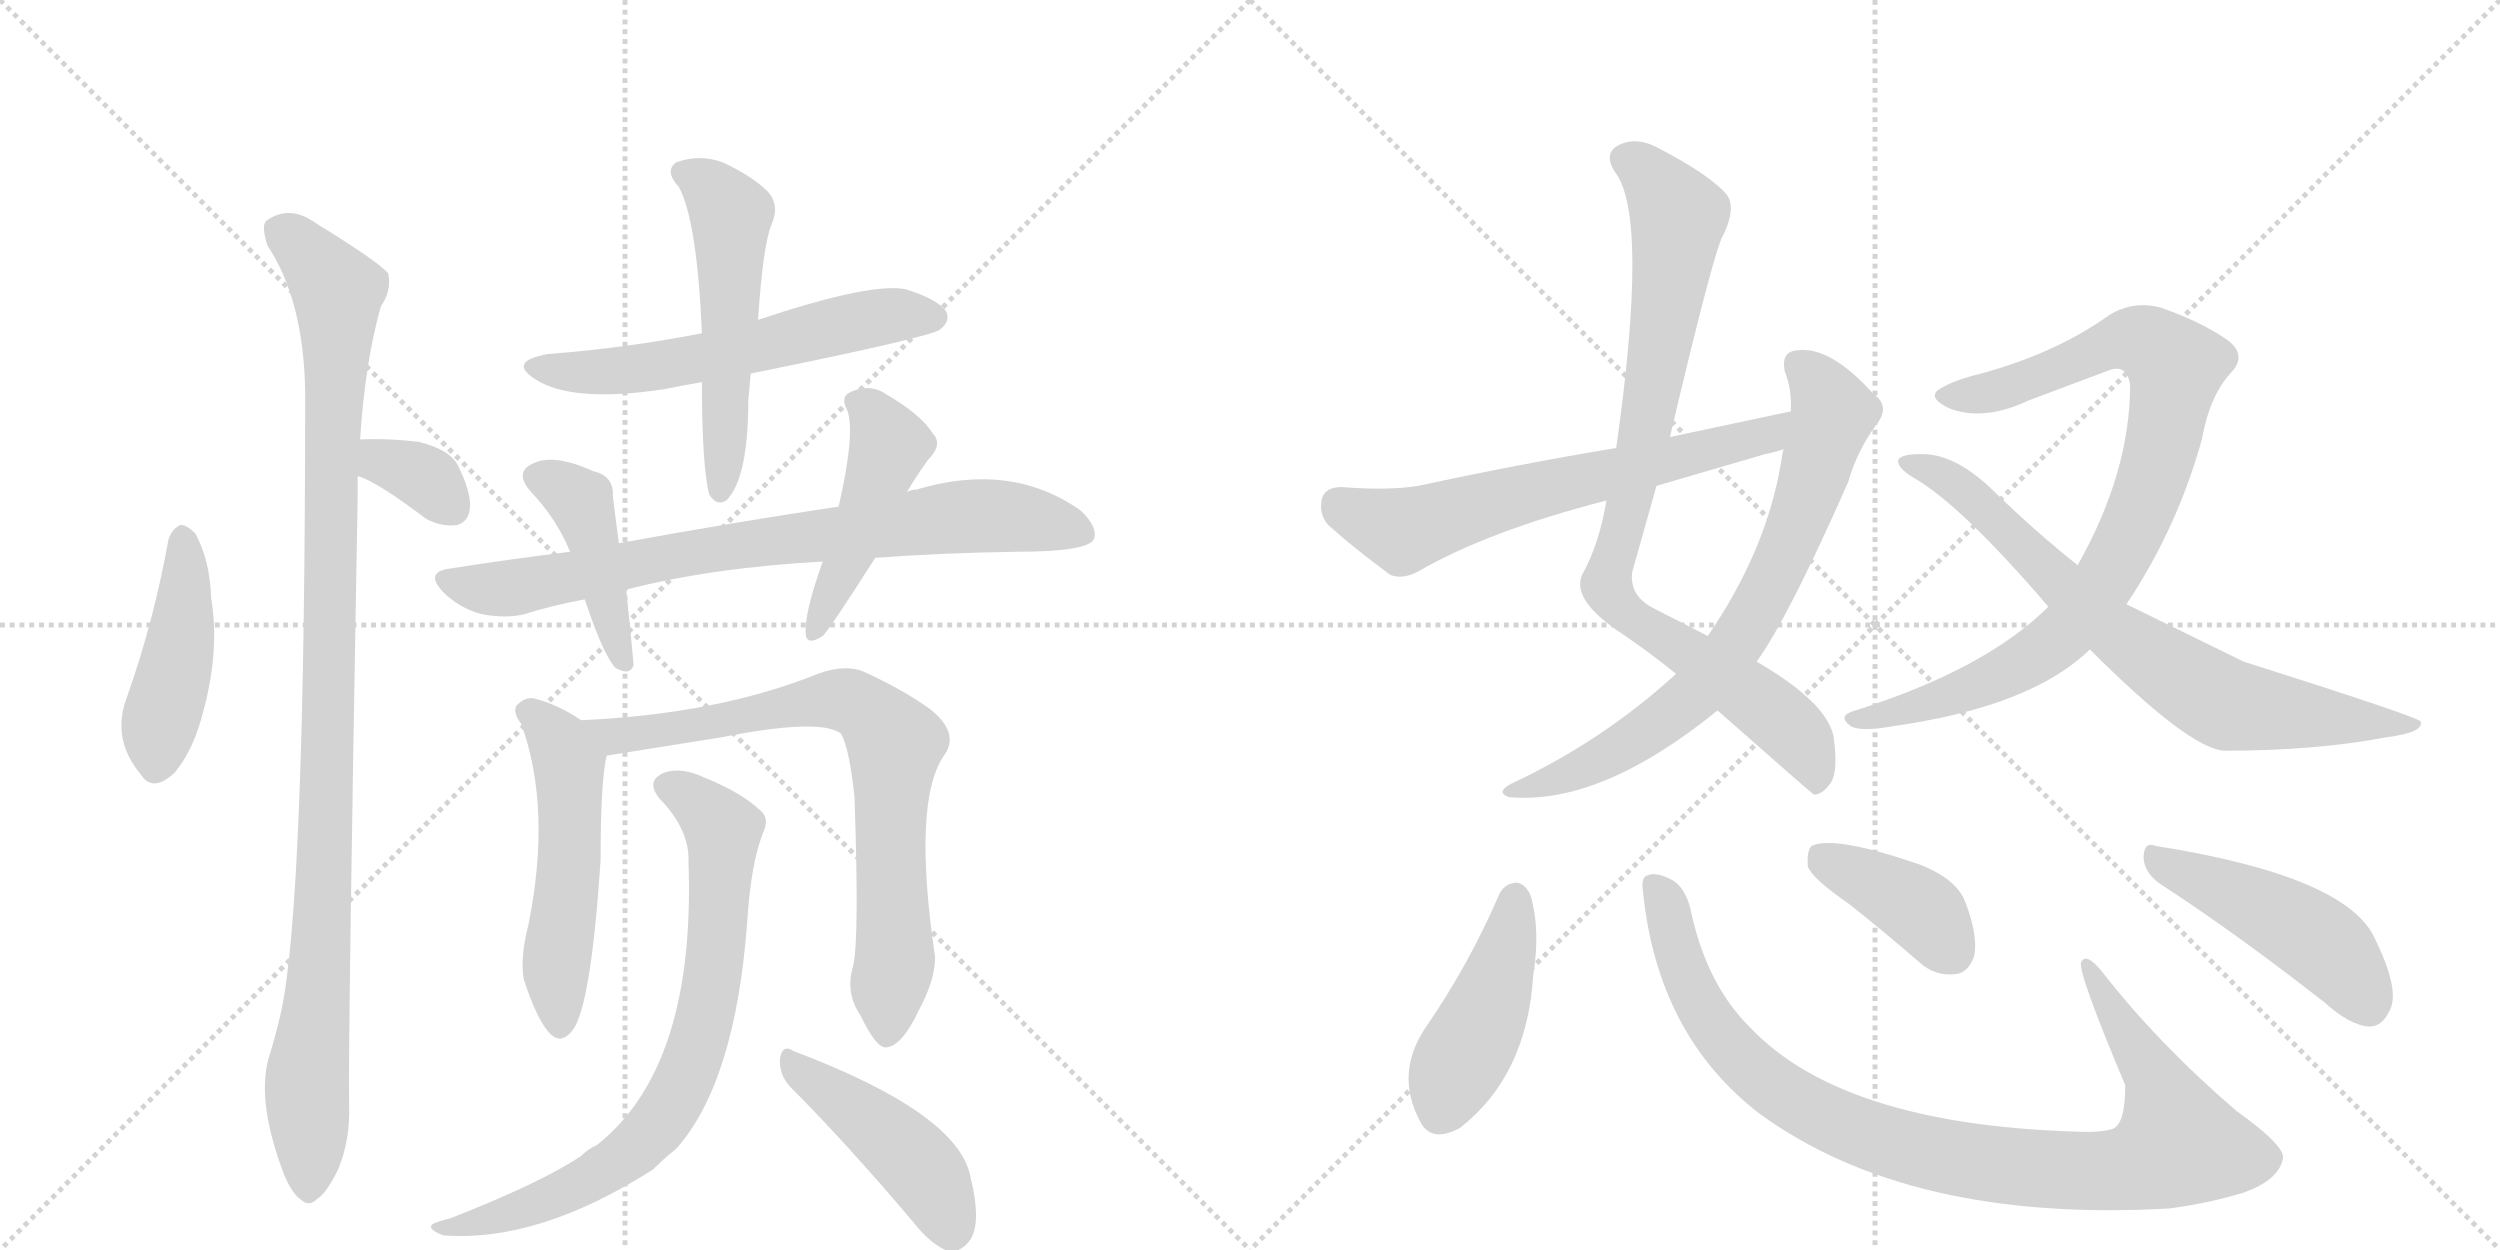 <svg version="1.1" viewBox="0 0 2048 1024" xmlns="http://www.w3.org/2000/svg">
  <g stroke="lightgray" stroke-dasharray="1,1" stroke-width="1" transform="scale(4, 4)">
    <line x1="0" y1="0" x2="256" y2="256"></line>
    <line x1="256" y1="0" x2="0" y2="256"></line>
    <line x1="128" y1="0" x2="128" y2="256"></line>
    <line x1="0" y1="128" x2="256" y2="128"></line>
    <line x1="256" y1="0" x2="512" y2="256"></line>
    <line x1="512" y1="0" x2="256" y2="256"></line>
    <line x1="384" y1="0" x2="384" y2="256"></line>
    <line x1="256" y1="128" x2="512" y2="128"></line>
  </g>
<g transform="scale(1, -1) translate(0, -850)">
   <style type="text/css">
    @keyframes keyframes0 {
      from {
       stroke: black;
       stroke-dashoffset: 443;
       stroke-width: 128;
       }
       59% {
       animation-timing-function: step-end;
       stroke: black;
       stroke-dashoffset: 0;
       stroke-width: 128;
       }
       to {
       stroke: black;
       stroke-width: 1024;
       }
       }
       #make-me-a-hanzi-animation-0 {
         animation: keyframes0 0.611s both;
         animation-delay: 0s;
         animation-timing-function: linear;
       }
    @keyframes keyframes1 {
      from {
       stroke: black;
       stroke-dashoffset: 1058;
       stroke-width: 128;
       }
       77% {
       animation-timing-function: step-end;
       stroke: black;
       stroke-dashoffset: 0;
       stroke-width: 128;
       }
       to {
       stroke: black;
       stroke-width: 1024;
       }
       }
       #make-me-a-hanzi-animation-1 {
         animation: keyframes1 1.111s both;
         animation-delay: 0.611s;
         animation-timing-function: linear;
       }
    @keyframes keyframes2 {
      from {
       stroke: black;
       stroke-dashoffset: 342;
       stroke-width: 128;
       }
       53% {
       animation-timing-function: step-end;
       stroke: black;
       stroke-dashoffset: 0;
       stroke-width: 128;
       }
       to {
       stroke: black;
       stroke-width: 1024;
       }
       }
       #make-me-a-hanzi-animation-2 {
         animation: keyframes2 0.528s both;
         animation-delay: 1.722s;
         animation-timing-function: linear;
       }
    @keyframes keyframes3 {
      from {
       stroke: black;
       stroke-dashoffset: 584;
       stroke-width: 128;
       }
       66% {
       animation-timing-function: step-end;
       stroke: black;
       stroke-dashoffset: 0;
       stroke-width: 128;
       }
       to {
       stroke: black;
       stroke-width: 1024;
       }
       }
       #make-me-a-hanzi-animation-3 {
         animation: keyframes3 0.725s both;
         animation-delay: 2.25s;
         animation-timing-function: linear;
       }
    @keyframes keyframes4 {
      from {
       stroke: black;
       stroke-dashoffset: 533;
       stroke-width: 128;
       }
       63% {
       animation-timing-function: step-end;
       stroke: black;
       stroke-dashoffset: 0;
       stroke-width: 128;
       }
       to {
       stroke: black;
       stroke-width: 1024;
       }
       }
       #make-me-a-hanzi-animation-4 {
         animation: keyframes4 0.684s both;
         animation-delay: 2.975s;
         animation-timing-function: linear;
       }
    @keyframes keyframes5 {
      from {
       stroke: black;
       stroke-dashoffset: 785;
       stroke-width: 128;
       }
       72% {
       animation-timing-function: step-end;
       stroke: black;
       stroke-dashoffset: 0;
       stroke-width: 128;
       }
       to {
       stroke: black;
       stroke-width: 1024;
       }
       }
       #make-me-a-hanzi-animation-5 {
         animation: keyframes5 0.889s both;
         animation-delay: 3.659s;
         animation-timing-function: linear;
       }
    @keyframes keyframes6 {
      from {
       stroke: black;
       stroke-dashoffset: 432;
       stroke-width: 128;
       }
       58% {
       animation-timing-function: step-end;
       stroke: black;
       stroke-dashoffset: 0;
       stroke-width: 128;
       }
       to {
       stroke: black;
       stroke-width: 1024;
       }
       }
       #make-me-a-hanzi-animation-6 {
         animation: keyframes6 0.602s both;
         animation-delay: 4.548s;
         animation-timing-function: linear;
       }
    @keyframes keyframes7 {
      from {
       stroke: black;
       stroke-dashoffset: 457;
       stroke-width: 128;
       }
       60% {
       animation-timing-function: step-end;
       stroke: black;
       stroke-dashoffset: 0;
       stroke-width: 128;
       }
       to {
       stroke: black;
       stroke-width: 1024;
       }
       }
       #make-me-a-hanzi-animation-7 {
         animation: keyframes7 0.622s both;
         animation-delay: 5.149s;
         animation-timing-function: linear;
       }
    @keyframes keyframes8 {
      from {
       stroke: black;
       stroke-dashoffset: 525;
       stroke-width: 128;
       }
       63% {
       animation-timing-function: step-end;
       stroke: black;
       stroke-dashoffset: 0;
       stroke-width: 128;
       }
       to {
       stroke: black;
       stroke-width: 1024;
       }
       }
       #make-me-a-hanzi-animation-8 {
         animation: keyframes8 0.677s both;
         animation-delay: 5.771s;
         animation-timing-function: linear;
       }
    @keyframes keyframes9 {
      from {
       stroke: black;
       stroke-dashoffset: 764;
       stroke-width: 128;
       }
       71% {
       animation-timing-function: step-end;
       stroke: black;
       stroke-dashoffset: 0;
       stroke-width: 128;
       }
       to {
       stroke: black;
       stroke-width: 1024;
       }
       }
       #make-me-a-hanzi-animation-9 {
         animation: keyframes9 0.872s both;
         animation-delay: 6.448s;
         animation-timing-function: linear;
       }
    @keyframes keyframes10 {
      from {
       stroke: black;
       stroke-dashoffset: 765;
       stroke-width: 128;
       }
       71% {
       animation-timing-function: step-end;
       stroke: black;
       stroke-dashoffset: 0;
       stroke-width: 128;
       }
       to {
       stroke: black;
       stroke-width: 1024;
       }
       }
       #make-me-a-hanzi-animation-10 {
         animation: keyframes10 0.873s both;
         animation-delay: 7.32s;
         animation-timing-function: linear;
       }
    @keyframes keyframes11 {
      from {
       stroke: black;
       stroke-dashoffset: 449;
       stroke-width: 128;
       }
       59% {
       animation-timing-function: step-end;
       stroke: black;
       stroke-dashoffset: 0;
       stroke-width: 128;
       }
       to {
       stroke: black;
       stroke-width: 1024;
       }
       }
       #make-me-a-hanzi-animation-11 {
         animation: keyframes11 0.615s both;
         animation-delay: 8.193s;
         animation-timing-function: linear;
       }
    @keyframes keyframes12 {
      from {
       stroke: black;
       stroke-dashoffset: 877;
       stroke-width: 128;
       }
       74% {
       animation-timing-function: step-end;
       stroke: black;
       stroke-dashoffset: 0;
       stroke-width: 128;
       }
       to {
       stroke: black;
       stroke-width: 1024;
       }
       }
       #make-me-a-hanzi-animation-12 {
         animation: keyframes12 0.964s both;
         animation-delay: 8.808s;
         animation-timing-function: linear;
       }
    @keyframes keyframes13 {
      from {
       stroke: black;
       stroke-dashoffset: 734;
       stroke-width: 128;
       }
       70% {
       animation-timing-function: step-end;
       stroke: black;
       stroke-dashoffset: 0;
       stroke-width: 128;
       }
       to {
       stroke: black;
       stroke-width: 1024;
       }
       }
       #make-me-a-hanzi-animation-13 {
         animation: keyframes13 0.847s both;
         animation-delay: 9.772s;
         animation-timing-function: linear;
       }
    @keyframes keyframes14 {
      from {
       stroke: black;
       stroke-dashoffset: 639;
       stroke-width: 128;
       }
       68% {
       animation-timing-function: step-end;
       stroke: black;
       stroke-dashoffset: 0;
       stroke-width: 128;
       }
       to {
       stroke: black;
       stroke-width: 1024;
       }
       }
       #make-me-a-hanzi-animation-14 {
         animation: keyframes14 0.77s both;
         animation-delay: 10.619s;
         animation-timing-function: linear;
       }
    @keyframes keyframes15 {
      from {
       stroke: black;
       stroke-dashoffset: 885;
       stroke-width: 128;
       }
       74% {
       animation-timing-function: step-end;
       stroke: black;
       stroke-dashoffset: 0;
       stroke-width: 128;
       }
       to {
       stroke: black;
       stroke-width: 1024;
       }
       }
       #make-me-a-hanzi-animation-15 {
         animation: keyframes15 0.97s both;
         animation-delay: 11.389s;
         animation-timing-function: linear;
       }
    @keyframes keyframes16 {
      from {
       stroke: black;
       stroke-dashoffset: 746;
       stroke-width: 128;
       }
       71% {
       animation-timing-function: step-end;
       stroke: black;
       stroke-dashoffset: 0;
       stroke-width: 128;
       }
       to {
       stroke: black;
       stroke-width: 1024;
       }
       }
       #make-me-a-hanzi-animation-16 {
         animation: keyframes16 0.857s both;
         animation-delay: 12.359s;
         animation-timing-function: linear;
       }
    @keyframes keyframes17 {
      from {
       stroke: black;
       stroke-dashoffset: 445;
       stroke-width: 128;
       }
       59% {
       animation-timing-function: step-end;
       stroke: black;
       stroke-dashoffset: 0;
       stroke-width: 128;
       }
       to {
       stroke: black;
       stroke-width: 1024;
       }
       }
       #make-me-a-hanzi-animation-17 {
         animation: keyframes17 0.612s both;
         animation-delay: 13.216s;
         animation-timing-function: linear;
       }
    @keyframes keyframes18 {
      from {
       stroke: black;
       stroke-dashoffset: 967;
       stroke-width: 128;
       }
       76% {
       animation-timing-function: step-end;
       stroke: black;
       stroke-dashoffset: 0;
       stroke-width: 128;
       }
       to {
       stroke: black;
       stroke-width: 1024;
       }
       }
       #make-me-a-hanzi-animation-18 {
         animation: keyframes18 1.037s both;
         animation-delay: 13.829s;
         animation-timing-function: linear;
       }
    @keyframes keyframes19 {
      from {
       stroke: black;
       stroke-dashoffset: 394;
       stroke-width: 128;
       }
       56% {
       animation-timing-function: step-end;
       stroke: black;
       stroke-dashoffset: 0;
       stroke-width: 128;
       }
       to {
       stroke: black;
       stroke-width: 1024;
       }
       }
       #make-me-a-hanzi-animation-19 {
         animation: keyframes19 0.571s both;
         animation-delay: 14.866s;
         animation-timing-function: linear;
       }
    @keyframes keyframes20 {
      from {
       stroke: black;
       stroke-dashoffset: 470;
       stroke-width: 128;
       }
       60% {
       animation-timing-function: step-end;
       stroke: black;
       stroke-dashoffset: 0;
       stroke-width: 128;
       }
       to {
       stroke: black;
       stroke-width: 1024;
       }
       }
       #make-me-a-hanzi-animation-20 {
         animation: keyframes20 0.632s both;
         animation-delay: 15.436s;
         animation-timing-function: linear;
       }
</style>
<path d="M 138 408 Q 126 341 104 279 Q 91 245 115 216 Q 125 200 143 217 Q 159 236 167 269 Q 180 318 173 360 Q 172 391 160 413 Q 153 420 148 420 Q 141 417 138 408 Z" fill="lightgray"></path> 
<path d="M 295 490 Q 299 553 312 599 Q 321 612 318 626 Q 311 635 259 667 Q 237 683 218 669 Q 214 665 219 649 Q 249 604 250 528 Q 250 108 230 20 Q 226 2 220 -17 Q 210 -53 233 -113 Q 240 -129 247 -133 Q 253 -139 260 -132 Q 267 -128 277 -108 Q 287 -84 286 -55 Q 285 -6 293 443 L 293 460 L 295 490 Z" fill="lightgray"></path> 
<path d="M 293 460 Q 308 456 349 425 Q 362 418 375 420 Q 384 423 385 434 Q 386 447 375 469 Q 368 482 343 488 Q 319 491 295 490 C 265 489 265 470 293 460 Z" fill="lightgray"></path> 
<path d="M 615 544 Q 763 574 770 580 Q 779 587 775 595 Q 768 605 742 613 Q 714 619 621 588 L 575 577 Q 514 565 449 560 Q 415 554 439 539 Q 469 520 543 531 Q 558 534 575 537 L 615 544 Z" fill="lightgray"></path> 
<path d="M 575 537 Q 575 468 581 445 Q 587 435 595 440 Q 613 458 613 522 Q 614 534 615 544 L 621 588 Q 625 649 632 666 Q 639 682 629 693 Q 616 706 592 717 Q 573 724 554 717 Q 544 710 556 697 Q 571 670 575 577 L 575 537 Z" fill="lightgray"></path> 
<path d="M 717 393 Q 769 397 833 398 Q 890 398 896 408 Q 900 418 885 432 Q 828 472 751 449 Q 747 449 743 447 L 687 435 Q 606 423 507 405 L 467 398 Q 418 392 367 384 Q 348 381 363 365 Q 376 352 394 347 Q 415 343 430 347 Q 452 354 479 359 L 513 367 Q 583 385 674 390 L 717 393 Z" fill="lightgray"></path> 
<path d="M 507 405 Q 504 427 502 444 Q 503 460 486 464 Q 453 479 436 470 Q 421 463 435 447 Q 456 425 467 398 L 479 359 Q 494 314 504 303 Q 516 296 519 305 Q 519 308 513 367 L 507 405 Z" fill="lightgray"></path> 
<path d="M 674 390 Q 659 348 660 332 Q 660 320 674 329 Q 680 335 717 393 L 743 447 Q 750 459 760 473 Q 773 486 764 495 Q 755 510 726 527 Q 713 536 697 529 Q 688 525 694 514 Q 701 496 687 435 L 674 390 Z" fill="lightgray"></path> 
<path d="M 476 260 Q 457 273 437 278 Q 430 279 423 272 Q 420 266 427 257 Q 452 188 433 93 Q 426 66 429 48 Q 439 17 449 5 Q 459 -7 469 6 Q 484 25 492 145 Q 492 211 497 231 C 500 245 500 245 476 260 Z" fill="lightgray"></path> 
<path d="M 699 59 Q 692 37 705 18 Q 718 -9 726 -8 Q 739 -7 753 23 Q 766 47 766 66 Q 747 195 774 232 Q 786 250 762 269 Q 740 285 707 300 Q 692 306 670 298 Q 588 265 476 260 C 446 258 467 226 497 231 L 591 246 Q 672 262 689 249 Q 696 236 700 197 Q 704 82 699 59 Z" fill="lightgray"></path> 
<path d="M 564 144 Q 570 -24 489 -88 Q 482 -91 476 -97 Q 443 -119 369 -148 Q 357 -151 354 -153 Q 350 -157 363 -162 Q 441 -168 535 -108 Q 544 -99 554 -91 Q 602 -37 612 93 Q 615 144 626 170 Q 630 180 623 186 Q 607 201 577 213 Q 558 222 544 217 Q 528 210 541 195 Q 565 170 564 144 Z" fill="lightgray"></path> 
<path d="M 647 -40 Q 693 -86 748 -151 Q 763 -170 777 -175 Q 786 -176 793 -168 Q 805 -155 795 -114 Q 785 -62 650 -11 Q 641 -5 639 -17 Q 638 -30 647 -40 Z" fill="lightgray"></path> 
<path d="M 1368 492 Q 1405 649 1412 658 Q 1422 679 1415 690 Q 1402 706 1358 729 Q 1339 739 1324 730 Q 1314 723 1323 709 Q 1351 673 1324 483 L 1316 440 Q 1310 404 1296 379 Q 1287 358 1330 330 Q 1352 315 1373 298 L 1407 268 Q 1483 201 1486 199 Q 1493 199 1500 209 Q 1506 219 1502 247 Q 1496 275 1439 308 L 1399 329 L 1354 352 Q 1335 362 1337 381 L 1357 452 L 1368 492 Z" fill="lightgray"></path> 
<path d="M 1373 298 Q 1313 243 1238 208 Q 1225 201 1236 197 Q 1311 190 1407 268 L 1439 308 Q 1464 342 1514 455 Q 1521 480 1537 502 Q 1549 517 1535 527 Q 1499 567 1472 563 Q 1459 562 1462 546 Q 1468 531 1467 513 L 1461 482 Q 1460 478 1459 471 Q 1447 399 1399 329 L 1373 298 Z" fill="lightgray"></path> 
<path d="M 1467 513 L 1368 492 L 1324 483 Q 1245 470 1162 452 Q 1137 448 1099 451 Q 1086 451 1083 442 Q 1080 429 1088 420 Q 1109 401 1139 379 Q 1149 375 1162 382 Q 1219 415 1316 440 L 1357 452 L 1446 478 Q 1452 479 1461 482 C 1490 490 1496 519 1467 513 Z" fill="lightgray"></path> 
<path d="M 1742 355 Q 1784 418 1804 491 Q 1810 525 1827 544 Q 1842 559 1824 572 Q 1802 587 1770 598 Q 1748 604 1728 592 Q 1685 561 1623 544 Q 1598 538 1587 530 Q 1580 523 1598 515 Q 1626 505 1662 522 L 1726 546 Q 1742 553 1745 535 Q 1745 463 1702 387 L 1678 353 Q 1627 302 1520 268 Q 1505 264 1515 256 Q 1522 250 1550 255 Q 1664 271 1712 318 L 1742 355 Z" fill="lightgray"></path> 
<path d="M 1712 318 Q 1793 237 1822 235 Q 1897 235 1955 246 Q 1986 250 1983 259 Q 1980 263 1838 308 L 1742 355 L 1702 387 Q 1668 414 1635 446 Q 1602 479 1573 478 Q 1557 478 1555 473 Q 1554 467 1567 459 Q 1606 437 1678 353 L 1712 318 Z" fill="lightgray"></path> 
<path d="M 1228 117 Q 1203 59 1167 7 Q 1143 -30 1163 -68 Q 1172 -87 1196 -74 Q 1251 -31 1256 51 Q 1262 88 1254 116 Q 1250 126 1242 127 Q 1232 126 1228 117 Z" fill="lightgray"></path> 
<path d="M 1346 119 Q 1358 2 1441 -62 Q 1564 -152 1777 -140 Q 1808 -136 1838 -127 Q 1866 -117 1870 -100 Q 1874 -90 1832 -60 Q 1768 -5 1722 54 Q 1709 70 1705 62 Q 1701 56 1741 -39 Q 1741 -72 1730 -75 Q 1720 -78 1700 -77 Q 1508 -71 1433 9 Q 1399 43 1386 100 Q 1382 122 1370 129 Q 1357 136 1350 133 Q 1344 132 1346 119 Z" fill="lightgray"></path> 
<path d="M 1514 110 Q 1542 88 1572 62 Q 1585 50 1602 52 Q 1612 53 1617 66 Q 1621 82 1610 111 Q 1603 130 1572 142 Q 1502 166 1484 157 Q 1480 153 1481 140 Q 1485 130 1514 110 Z" fill="lightgray"></path> 
<path d="M 1771 125 Q 1831 86 1904 29 Q 1925 10 1941 9 Q 1951 9 1957 21 Q 1967 37 1946 80 Q 1924 132 1766 157 Q 1756 161 1756 147 Q 1757 134 1771 125 Z" fill="lightgray"></path> 
      <clipPath id="make-me-a-hanzi-clip-0">
      <path d="M 138 408 Q 126 341 104 279 Q 91 245 115 216 Q 125 200 143 217 Q 159 236 167 269 Q 180 318 173 360 Q 172 391 160 413 Q 153 420 148 420 Q 141 417 138 408 Z" fill="lightgray"></path>
      </clipPath>
      <path clip-path="url(#make-me-a-hanzi-clip-0)" d="M 149 409 L 148 325 L 130 255 L 129 224 " fill="none" id="make-me-a-hanzi-animation-0" stroke-dasharray="315 630" stroke-linecap="round"></path>

      <clipPath id="make-me-a-hanzi-clip-1">
      <path d="M 295 490 Q 299 553 312 599 Q 321 612 318 626 Q 311 635 259 667 Q 237 683 218 669 Q 214 665 219 649 Q 249 604 250 528 Q 250 108 230 20 Q 226 2 220 -17 Q 210 -53 233 -113 Q 240 -129 247 -133 Q 253 -139 260 -132 Q 267 -128 277 -108 Q 287 -84 286 -55 Q 285 -6 293 443 L 293 460 L 295 490 Z" fill="lightgray"></path>
      </clipPath>
      <path clip-path="url(#make-me-a-hanzi-clip-1)" d="M 229 663 L 255 640 L 276 611 L 277 601 L 266 136 L 251 -39 L 253 -120 " fill="none" id="make-me-a-hanzi-animation-1" stroke-dasharray="930 1860" stroke-linecap="round"></path>

      <clipPath id="make-me-a-hanzi-clip-2">
      <path d="M 293 460 Q 308 456 349 425 Q 362 418 375 420 Q 384 423 385 434 Q 386 447 375 469 Q 368 482 343 488 Q 319 491 295 490 C 265 489 265 470 293 460 Z" fill="lightgray"></path>
      </clipPath>
      <path clip-path="url(#make-me-a-hanzi-clip-2)" d="M 301 482 L 313 471 L 352 456 L 370 434 " fill="none" id="make-me-a-hanzi-animation-2" stroke-dasharray="214 428" stroke-linecap="round"></path>

      <clipPath id="make-me-a-hanzi-clip-3">
      <path d="M 615 544 Q 763 574 770 580 Q 779 587 775 595 Q 768 605 742 613 Q 714 619 621 588 L 575 577 Q 514 565 449 560 Q 415 554 439 539 Q 469 520 543 531 Q 558 534 575 537 L 615 544 Z" fill="lightgray"></path>
      </clipPath>
      <path clip-path="url(#make-me-a-hanzi-clip-3)" d="M 441 551 L 482 544 L 531 548 L 720 590 L 764 590 " fill="none" id="make-me-a-hanzi-animation-3" stroke-dasharray="456 912" stroke-linecap="round"></path>

      <clipPath id="make-me-a-hanzi-clip-4">
      <path d="M 575 537 Q 575 468 581 445 Q 587 435 595 440 Q 613 458 613 522 Q 614 534 615 544 L 621 588 Q 625 649 632 666 Q 639 682 629 693 Q 616 706 592 717 Q 573 724 554 717 Q 544 710 556 697 Q 571 670 575 577 L 575 537 Z" fill="lightgray"></path>
      </clipPath>
      <path clip-path="url(#make-me-a-hanzi-clip-4)" d="M 561 708 L 581 698 L 599 672 L 590 449 " fill="none" id="make-me-a-hanzi-animation-4" stroke-dasharray="405 810" stroke-linecap="round"></path>

      <clipPath id="make-me-a-hanzi-clip-5">
      <path d="M 717 393 Q 769 397 833 398 Q 890 398 896 408 Q 900 418 885 432 Q 828 472 751 449 Q 747 449 743 447 L 687 435 Q 606 423 507 405 L 467 398 Q 418 392 367 384 Q 348 381 363 365 Q 376 352 394 347 Q 415 343 430 347 Q 452 354 479 359 L 513 367 Q 583 385 674 390 L 717 393 Z" fill="lightgray"></path>
      </clipPath>
      <path clip-path="url(#make-me-a-hanzi-clip-5)" d="M 366 374 L 413 368 L 566 398 L 793 427 L 831 427 L 888 413 " fill="none" id="make-me-a-hanzi-animation-5" stroke-dasharray="657 1314" stroke-linecap="round"></path>

      <clipPath id="make-me-a-hanzi-clip-6">
      <path d="M 507 405 Q 504 427 502 444 Q 503 460 486 464 Q 453 479 436 470 Q 421 463 435 447 Q 456 425 467 398 L 479 359 Q 494 314 504 303 Q 516 296 519 305 Q 519 308 513 367 L 507 405 Z" fill="lightgray"></path>
      </clipPath>
      <path clip-path="url(#make-me-a-hanzi-clip-6)" d="M 441 458 L 476 439 L 511 307 " fill="none" id="make-me-a-hanzi-animation-6" stroke-dasharray="304 608" stroke-linecap="round"></path>

      <clipPath id="make-me-a-hanzi-clip-7">
      <path d="M 674 390 Q 659 348 660 332 Q 660 320 674 329 Q 680 335 717 393 L 743 447 Q 750 459 760 473 Q 773 486 764 495 Q 755 510 726 527 Q 713 536 697 529 Q 688 525 694 514 Q 701 496 687 435 L 674 390 Z" fill="lightgray"></path>
      </clipPath>
      <path clip-path="url(#make-me-a-hanzi-clip-7)" d="M 707 519 L 727 491 L 727 482 L 695 392 L 668 336 " fill="none" id="make-me-a-hanzi-animation-7" stroke-dasharray="329 658" stroke-linecap="round"></path>

      <clipPath id="make-me-a-hanzi-clip-8">
      <path d="M 476 260 Q 457 273 437 278 Q 430 279 423 272 Q 420 266 427 257 Q 452 188 433 93 Q 426 66 429 48 Q 439 17 449 5 Q 459 -7 469 6 Q 484 25 492 145 Q 492 211 497 231 C 500 245 500 245 476 260 Z" fill="lightgray"></path>
      </clipPath>
      <path clip-path="url(#make-me-a-hanzi-clip-8)" d="M 434 267 L 459 240 L 466 221 L 466 132 L 455 47 L 459 10 " fill="none" id="make-me-a-hanzi-animation-8" stroke-dasharray="397 794" stroke-linecap="round"></path>

      <clipPath id="make-me-a-hanzi-clip-9">
      <path d="M 699 59 Q 692 37 705 18 Q 718 -9 726 -8 Q 739 -7 753 23 Q 766 47 766 66 Q 747 195 774 232 Q 786 250 762 269 Q 740 285 707 300 Q 692 306 670 298 Q 588 265 476 260 C 446 258 467 226 497 231 L 591 246 Q 672 262 689 249 Q 696 236 700 197 Q 704 82 699 59 Z" fill="lightgray"></path>
      </clipPath>
      <path clip-path="url(#make-me-a-hanzi-clip-9)" d="M 485 259 L 505 247 L 684 277 L 704 273 L 716 263 L 733 241 L 729 141 L 734 73 L 727 2 " fill="none" id="make-me-a-hanzi-animation-9" stroke-dasharray="636 1272" stroke-linecap="round"></path>

      <clipPath id="make-me-a-hanzi-clip-10">
      <path d="M 564 144 Q 570 -24 489 -88 Q 482 -91 476 -97 Q 443 -119 369 -148 Q 357 -151 354 -153 Q 350 -157 363 -162 Q 441 -168 535 -108 Q 544 -99 554 -91 Q 602 -37 612 93 Q 615 144 626 170 Q 630 180 623 186 Q 607 201 577 213 Q 558 222 544 217 Q 528 210 541 195 Q 565 170 564 144 Z" fill="lightgray"></path>
      </clipPath>
      <path clip-path="url(#make-me-a-hanzi-clip-10)" d="M 547 205 L 564 198 L 592 170 L 584 49 L 561 -35 L 545 -64 L 502 -105 L 421 -143 L 370 -157 L 363 -153 " fill="none" id="make-me-a-hanzi-animation-10" stroke-dasharray="637 1274" stroke-linecap="round"></path>

      <clipPath id="make-me-a-hanzi-clip-11">
      <path d="M 647 -40 Q 693 -86 748 -151 Q 763 -170 777 -175 Q 786 -176 793 -168 Q 805 -155 795 -114 Q 785 -62 650 -11 Q 641 -5 639 -17 Q 638 -30 647 -40 Z" fill="lightgray"></path>
      </clipPath>
      <path clip-path="url(#make-me-a-hanzi-clip-11)" d="M 649 -22 L 754 -106 L 779 -159 " fill="none" id="make-me-a-hanzi-animation-11" stroke-dasharray="321 642" stroke-linecap="round"></path>

      <clipPath id="make-me-a-hanzi-clip-12">
      <path d="M 1368 492 Q 1405 649 1412 658 Q 1422 679 1415 690 Q 1402 706 1358 729 Q 1339 739 1324 730 Q 1314 723 1323 709 Q 1351 673 1324 483 L 1316 440 Q 1310 404 1296 379 Q 1287 358 1330 330 Q 1352 315 1373 298 L 1407 268 Q 1483 201 1486 199 Q 1493 199 1500 209 Q 1506 219 1502 247 Q 1496 275 1439 308 L 1399 329 L 1354 352 Q 1335 362 1337 381 L 1357 452 L 1368 492 Z" fill="lightgray"></path>
      </clipPath>
      <path clip-path="url(#make-me-a-hanzi-clip-12)" d="M 1332 719 L 1345 713 L 1375 673 L 1352 510 L 1316 371 L 1329 348 L 1385 315 L 1467 253 L 1480 235 L 1488 204 " fill="none" id="make-me-a-hanzi-animation-12" stroke-dasharray="749 1498" stroke-linecap="round"></path>

      <clipPath id="make-me-a-hanzi-clip-13">
      <path d="M 1373 298 Q 1313 243 1238 208 Q 1225 201 1236 197 Q 1311 190 1407 268 L 1439 308 Q 1464 342 1514 455 Q 1521 480 1537 502 Q 1549 517 1535 527 Q 1499 567 1472 563 Q 1459 562 1462 546 Q 1468 531 1467 513 L 1461 482 Q 1460 478 1459 471 Q 1447 399 1399 329 L 1373 298 Z" fill="lightgray"></path>
      </clipPath>
      <path clip-path="url(#make-me-a-hanzi-clip-13)" d="M 1472 551 L 1484 543 L 1502 512 L 1472 418 L 1428 331 L 1386 278 L 1343 246 L 1291 218 L 1243 201 " fill="none" id="make-me-a-hanzi-animation-13" stroke-dasharray="606 1212" stroke-linecap="round"></path>

      <clipPath id="make-me-a-hanzi-clip-14">
      <path d="M 1467 513 L 1368 492 L 1324 483 Q 1245 470 1162 452 Q 1137 448 1099 451 Q 1086 451 1083 442 Q 1080 429 1088 420 Q 1109 401 1139 379 Q 1149 375 1162 382 Q 1219 415 1316 440 L 1357 452 L 1446 478 Q 1452 479 1461 482 C 1490 490 1496 519 1467 513 Z" fill="lightgray"></path>
      </clipPath>
      <path clip-path="url(#make-me-a-hanzi-clip-14)" d="M 1097 437 L 1150 415 L 1277 453 L 1448 494 L 1461 506 " fill="none" id="make-me-a-hanzi-animation-14" stroke-dasharray="511 1022" stroke-linecap="round"></path>

      <clipPath id="make-me-a-hanzi-clip-15">
      <path d="M 1742 355 Q 1784 418 1804 491 Q 1810 525 1827 544 Q 1842 559 1824 572 Q 1802 587 1770 598 Q 1748 604 1728 592 Q 1685 561 1623 544 Q 1598 538 1587 530 Q 1580 523 1598 515 Q 1626 505 1662 522 L 1726 546 Q 1742 553 1745 535 Q 1745 463 1702 387 L 1678 353 Q 1627 302 1520 268 Q 1505 264 1515 256 Q 1522 250 1550 255 Q 1664 271 1712 318 L 1742 355 Z" fill="lightgray"></path>
      </clipPath>
      <path clip-path="url(#make-me-a-hanzi-clip-15)" d="M 1596 525 L 1626 527 L 1745 572 L 1759 570 L 1782 550 L 1773 492 L 1751 425 L 1699 339 L 1640 297 L 1559 266 L 1521 261 " fill="none" id="make-me-a-hanzi-animation-15" stroke-dasharray="757 1514" stroke-linecap="round"></path>

      <clipPath id="make-me-a-hanzi-clip-16">
      <path d="M 1712 318 Q 1793 237 1822 235 Q 1897 235 1955 246 Q 1986 250 1983 259 Q 1980 263 1838 308 L 1742 355 L 1702 387 Q 1668 414 1635 446 Q 1602 479 1573 478 Q 1557 478 1555 473 Q 1554 467 1567 459 Q 1606 437 1678 353 L 1712 318 Z" fill="lightgray"></path>
      </clipPath>
      <path clip-path="url(#make-me-a-hanzi-clip-16)" d="M 1560 471 L 1609 448 L 1738 327 L 1820 275 L 1965 253 L 1980 256 " fill="none" id="make-me-a-hanzi-animation-16" stroke-dasharray="618 1236" stroke-linecap="round"></path>

      <clipPath id="make-me-a-hanzi-clip-17">
      <path d="M 1228 117 Q 1203 59 1167 7 Q 1143 -30 1163 -68 Q 1172 -87 1196 -74 Q 1251 -31 1256 51 Q 1262 88 1254 116 Q 1250 126 1242 127 Q 1232 126 1228 117 Z" fill="lightgray"></path>
      </clipPath>
      <path clip-path="url(#make-me-a-hanzi-clip-17)" d="M 1241 116 L 1221 30 L 1179 -62 " fill="none" id="make-me-a-hanzi-animation-17" stroke-dasharray="317 634" stroke-linecap="round"></path>

      <clipPath id="make-me-a-hanzi-clip-18">
      <path d="M 1346 119 Q 1358 2 1441 -62 Q 1564 -152 1777 -140 Q 1808 -136 1838 -127 Q 1866 -117 1870 -100 Q 1874 -90 1832 -60 Q 1768 -5 1722 54 Q 1709 70 1705 62 Q 1701 56 1741 -39 Q 1741 -72 1730 -75 Q 1720 -78 1700 -77 Q 1508 -71 1433 9 Q 1399 43 1386 100 Q 1382 122 1370 129 Q 1357 136 1350 133 Q 1344 132 1346 119 Z" fill="lightgray"></path>
      </clipPath>
      <path clip-path="url(#make-me-a-hanzi-clip-18)" d="M 1355 124 L 1394 25 L 1442 -31 L 1472 -53 L 1532 -81 L 1615 -102 L 1730 -109 L 1766 -100 L 1785 -87 L 1770 -41 L 1709 60 " fill="none" id="make-me-a-hanzi-animation-18" stroke-dasharray="839 1678" stroke-linecap="round"></path>

      <clipPath id="make-me-a-hanzi-clip-19">
      <path d="M 1514 110 Q 1542 88 1572 62 Q 1585 50 1602 52 Q 1612 53 1617 66 Q 1621 82 1610 111 Q 1603 130 1572 142 Q 1502 166 1484 157 Q 1480 153 1481 140 Q 1485 130 1514 110 Z" fill="lightgray"></path>
      </clipPath>
      <path clip-path="url(#make-me-a-hanzi-clip-19)" d="M 1490 151 L 1566 110 L 1599 70 " fill="none" id="make-me-a-hanzi-animation-19" stroke-dasharray="266 532" stroke-linecap="round"></path>

      <clipPath id="make-me-a-hanzi-clip-20">
      <path d="M 1771 125 Q 1831 86 1904 29 Q 1925 10 1941 9 Q 1951 9 1957 21 Q 1967 37 1946 80 Q 1924 132 1766 157 Q 1756 161 1756 147 Q 1757 134 1771 125 Z" fill="lightgray"></path>
      </clipPath>
      <path clip-path="url(#make-me-a-hanzi-clip-20)" d="M 1768 145 L 1887 88 L 1921 58 L 1940 27 " fill="none" id="make-me-a-hanzi-animation-20" stroke-dasharray="342 684" stroke-linecap="round"></path>

</g>
</svg>
